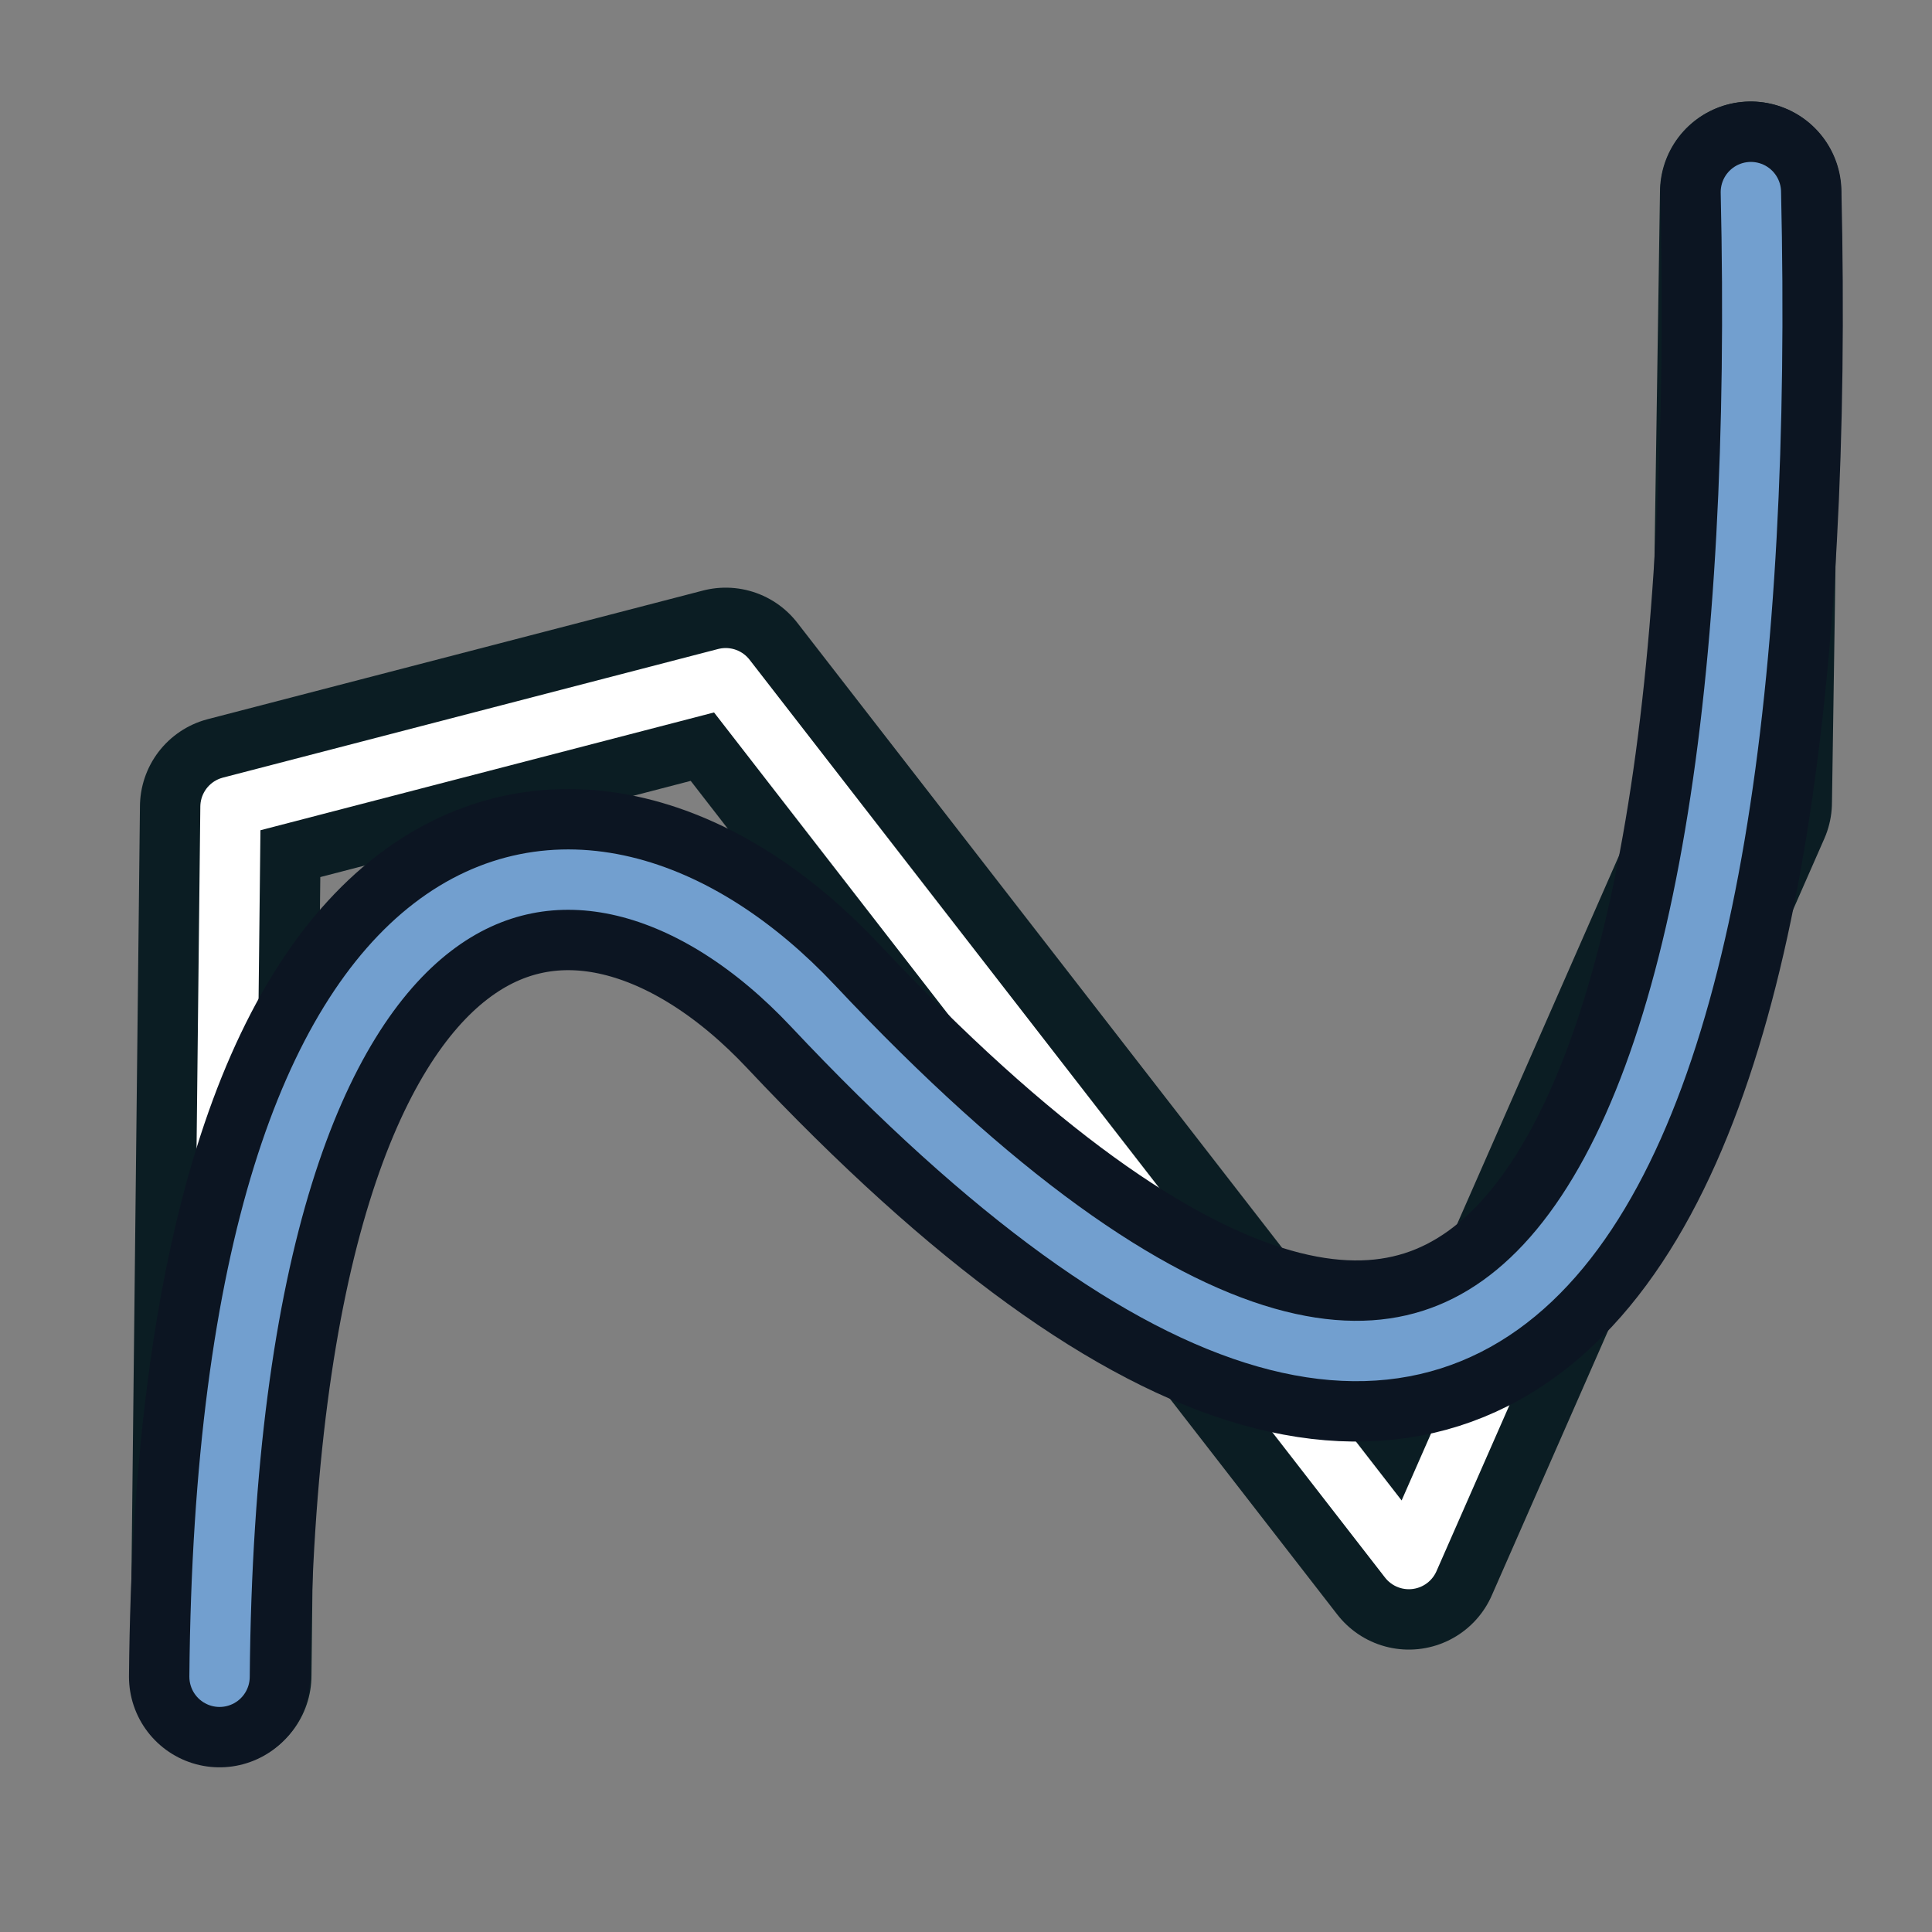 <?xml version="1.0" encoding="UTF-8" standalone="no"?>
<!-- Created with Inkscape (http://www.inkscape.org/) -->

<svg
   width="64"
   height="64"
   id="svg2869"
   version="1.1"
   viewBox="0 0 64 64"
   sodipodi:docname="CubicCurve_6.svg"
   inkscape:version="1.2.2 (732a01da63, 2022-12-09)"
   xmlns:inkscape="http://www.inkscape.org/namespaces/inkscape"
   xmlns:sodipodi="http://sodipodi.sourceforge.net/DTD/sodipodi-0.dtd"
   xmlns="http://www.w3.org/2000/svg"
   xmlns:svg="http://www.w3.org/2000/svg"
   xmlns:rdf="http://www.w3.org/1999/02/22-rdf-syntax-ns#"
   xmlns:cc="http://creativecommons.org/ns#"
   xmlns:dc="http://purl.org/dc/elements/1.1/">
  <rect x="0" y="0" width="64" height="64" fill="#808080" stroke="none"/>
  <sodipodi:namedview
     id="namedview9"
     pagecolor="#ffffff"
     bordercolor="#000000"
     borderopacity="0.25"
     inkscape:showpageshadow="2"
     inkscape:pageopacity="0.0"
     inkscape:pagecheckerboard="0"
     inkscape:deskcolor="#d1d1d1"
     showgrid="false"
     inkscape:zoom="16.046875"
     inkscape:cx="20.533593"
     inkscape:cy="31.968841"
     inkscape:window-width="2560"
     inkscape:window-height="1346"
     inkscape:window-x="-11"
     inkscape:window-y="-11"
     inkscape:window-maximized="1"
     inkscape:current-layer="svg2869" />
  <defs
     id="defs2871" />
  <path
     style="fill:none;stroke:#0b1d23;stroke-width:6;stroke-linecap:round;stroke-linejoin:round;stroke-miterlimit:4;stroke-dasharray:none;stroke-opacity:1"
     d="M 7.318,55.5 7.636,26.727 24.04,22.467 46.67,51.645 57.686,26.575 57.989,6.363"
     id="path3" />
  <path
     style="fill:none;stroke:#ffffff;stroke-width:2;stroke-linecap:round;stroke-linejoin:round;stroke-miterlimit:4;stroke-dasharray:none;stroke-opacity:1"
     d="M 7.318,55.5 7.636,26.727 24.04,22.467 46.67,51.645 57.686,26.575 57.989,6.363"
     id="path3839" />
  <path
     style="fill:none;stroke:#0c1522;stroke-width:6;stroke-linecap:round;stroke-linejoin:miter;stroke-miterlimit:4;stroke-dasharray:none;stroke-opacity:1"
     d="M 7.273,55.545 C 7.519,27.097 19.283,25.187 26.929,33.321 50.752,58.663 58.738,38.413 58,6.364"
     id="path4" />
  <path
     style="fill:none;stroke:#729fcf;stroke-width:2;stroke-linecap:round;stroke-linejoin:miter;stroke-miterlimit:4;stroke-dasharray:none;stroke-opacity:1"
     d="M 7.273,55.545 C 7.519,27.097 19.283,25.187 26.929,33.321 50.752,58.663 58.738,38.413 58,6.364"
     id="path3799" />
</svg>
